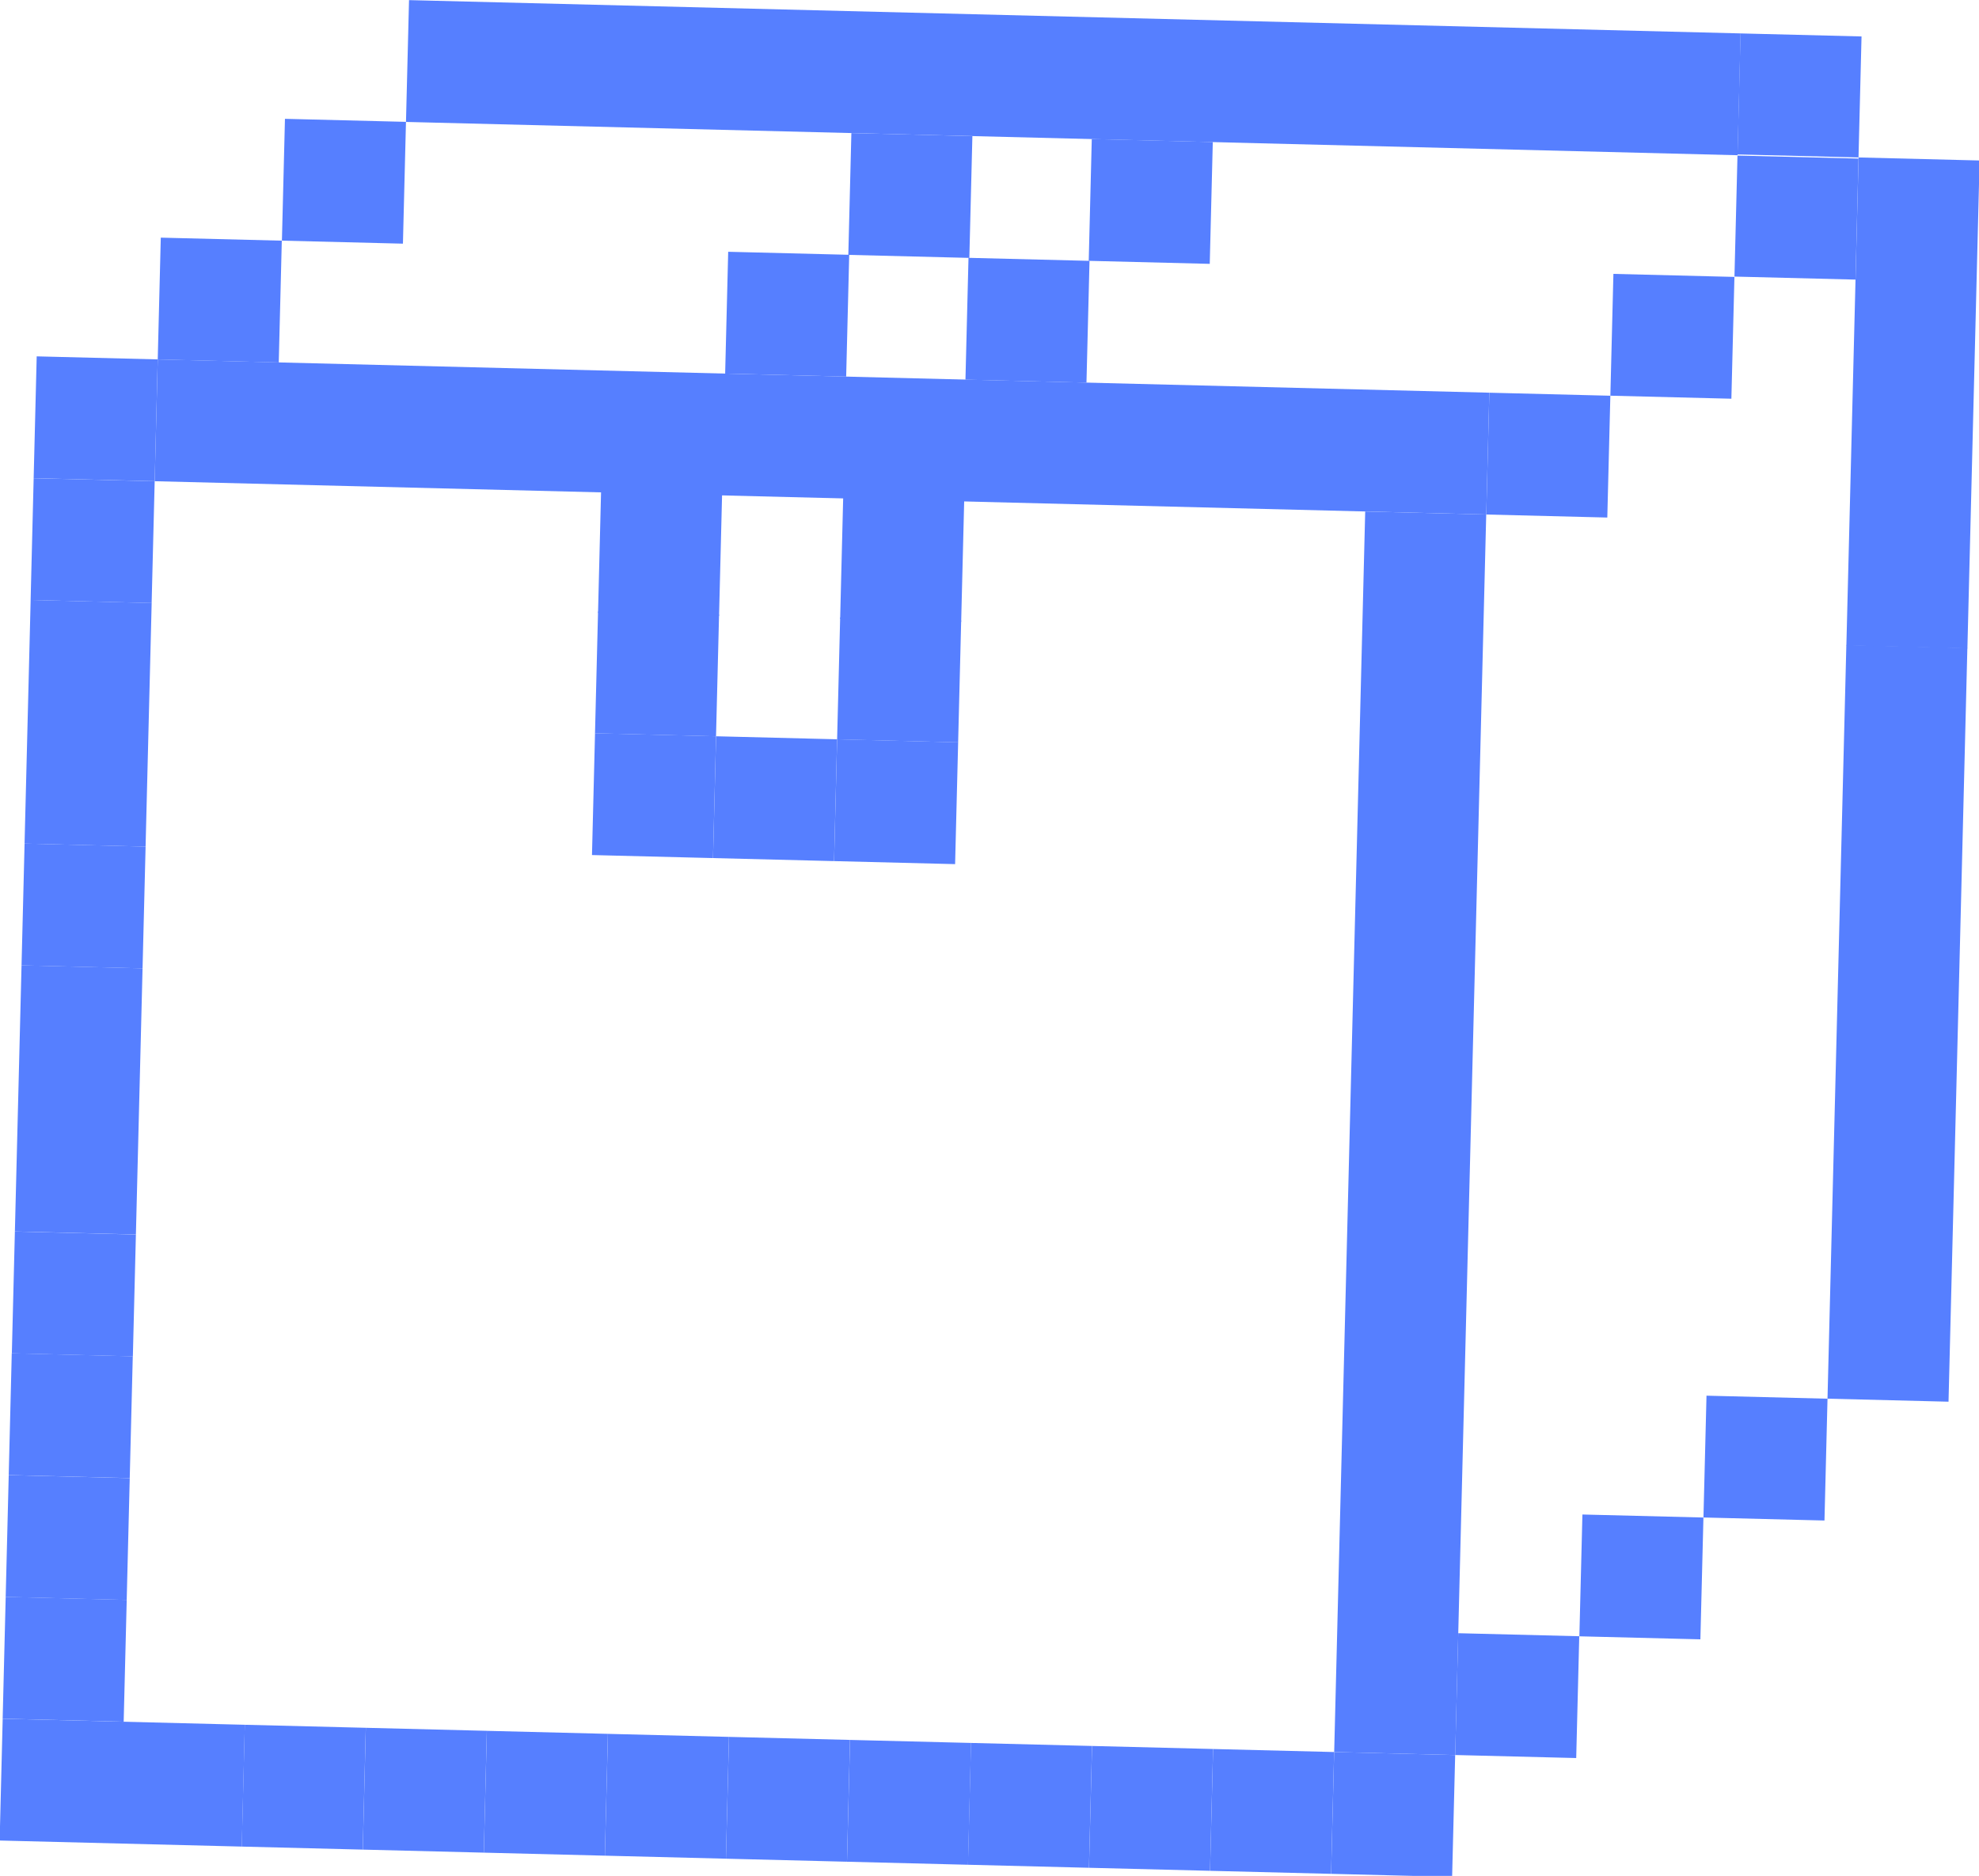 <?xml version="1.0" encoding="utf-8"?>
<!-- Generator: Adobe Illustrator 27.0.0, SVG Export Plug-In . SVG Version: 6.00 Build 0)  -->
<svg version="1.1" id="Layer_1" xmlns="http://www.w3.org/2000/svg" xmlns:xlink="http://www.w3.org/1999/xlink" x="0px" y="0px"
	 viewBox="0 0 197.71 187.42" style="enable-background:new 0 0 197.71 187.42;" xml:space="preserve">
<style type="text/css">
	.st0{fill:#FF4BDE;}
	.st1{fill:#FFFF4F;}
	.st2{fill:#2637B6;}
	.st3{fill:#FFFFFF;stroke:#000000;stroke-width:8;stroke-linecap:round;stroke-linejoin:round;stroke-miterlimit:10;}
	.st4{fill:none;stroke:#000000;stroke-width:8;stroke-linecap:round;stroke-linejoin:round;stroke-miterlimit:10;}
	.st5{fill:#FFFFFF;}
	.st6{fill:#3D50F4;}
	.st7{stroke:#000000;stroke-width:8;stroke-linecap:round;stroke-linejoin:round;stroke-miterlimit:10;}
	.st8{fill:#F8DD4C;stroke:#F8DD4C;stroke-width:10;stroke-miterlimit:10;}
	.st9{fill-rule:evenodd;clip-rule:evenodd;fill:#3D50F4;}
	.st10{fill:#F8DD4C;stroke:#000000;stroke-width:8;stroke-miterlimit:10;}
	.st11{fill:#666666;}
	.st12{fill:#CACACA;}
	.st13{fill:#18BF1B;stroke:#000000;stroke-width:5;stroke-linecap:round;stroke-linejoin:round;stroke-miterlimit:10;}
	.st14{fill:#13DEDE;}
	.st15{opacity:0.6;}
	.st16{fill:#EFEFEF;stroke:#EFEFEF;stroke-width:1.5;stroke-linecap:round;stroke-linejoin:round;stroke-miterlimit:10;}
	.st17{fill:none;stroke:#000000;stroke-width:6;stroke-linecap:round;stroke-linejoin:round;stroke-miterlimit:10;}
	.st18{stroke:#000000;stroke-width:6;stroke-linecap:round;stroke-linejoin:round;stroke-miterlimit:10;}
	.st19{fill:#FFFFFF;stroke:#000000;stroke-width:6;stroke-linecap:round;stroke-linejoin:round;stroke-miterlimit:10;}
	.st20{opacity:0.7;}
	.st21{fill:#79A3FF;stroke:#000000;stroke-width:6;stroke-linecap:round;stroke-linejoin:round;stroke-miterlimit:10;}
	.st22{fill:#567FFF;}
</style>
<g>
	
		<rect x="0.15" y="171.96" transform="matrix(1 0.025 -0.025 1 4.418 -0.249)" class="st22" width="24.19" height="12.17"/>
	
		<rect x="24.33" y="172.41" transform="matrix(1 0.025 -0.025 1 4.434 -0.698)" class="st22" width="12.09" height="12.17"/>
	
		<rect x="36.42" y="172.71" transform="matrix(1 0.025 -0.025 1 4.446 -0.998)" class="st22" width="12.09" height="12.17"/>
	
		<rect x="48.51" y="173.01" transform="matrix(1 0.025 -0.025 1 4.457 -1.297)" class="st22" width="12.09" height="12.17"/>
	
		<rect x="60.6" y="173.31" transform="matrix(1 0.025 -0.025 1 4.468 -1.597)" class="st22" width="12.09" height="12.17"/>
	
		<rect x="72.69" y="173.61" transform="matrix(1 0.025 -0.025 1 4.479 -1.897)" class="st22" width="12.09" height="12.17"/>
	
		<rect x="84.78" y="173.91" transform="matrix(1 0.025 -0.025 1 4.49 -2.196)" class="st22" width="12.09" height="12.17"/>
	
		<rect x="96.86" y="174.21" transform="matrix(1 0.025 -0.025 1 4.501 -2.496)" class="st22" width="12.09" height="12.17"/>
	
		<rect x="108.95" y="174.51" transform="matrix(1 0.025 -0.025 1 4.513 -2.796)" class="st22" width="12.09" height="12.17"/>
	
		<rect x="121.04" y="174.81" transform="matrix(1 0.025 -0.025 1 4.524 -3.095)" class="st22" width="12.09" height="12.17"/>
	
		<rect x="133.13" y="175.11" transform="matrix(1 0.025 -0.025 1 4.535 -3.395)" class="st22" width="12.09" height="12.17"/>
	
		<rect x="145.52" y="163.24" transform="matrix(1 0.025 -0.025 1 4.245 -3.706)" class="st22" width="12.09" height="12.17"/>
	
		<rect x="0.45" y="159.64" transform="matrix(1 0.025 -0.025 1 4.111 -0.11)" class="st22" width="12.09" height="12.17"/>
	
		<rect x="0.75" y="147.48" transform="matrix(1 0.025 -0.025 1 3.809 -0.121)" class="st22" width="12.09" height="12.17"/>
	
		<rect x="1.05" y="135.31" transform="matrix(1 0.025 -0.025 1 3.508 -0.133)" class="st22" width="12.09" height="12.17"/>
	
		<rect x="1.36" y="123.15" transform="matrix(1 0.025 -0.025 1 3.206 -0.144)" class="st22" width="12.09" height="12.17"/>
	
		<rect x="1.84" y="96.56" transform="matrix(1 0.025 -0.025 1 2.726 -0.162)" class="st22" width="12.09" height="26.59"/>
	
		<rect x="2.32" y="84.4" transform="matrix(1 0.025 -0.025 1 2.246 -0.179)" class="st22" width="12.09" height="12.17"/>
	
		<rect x="2.77" y="60.07" transform="matrix(1 0.025 -0.025 1 1.794 -0.196)" class="st22" width="12.09" height="24.34"/>
	
		<rect x="3.22" y="47.91" transform="matrix(1 0.025 -0.025 1 1.341 -0.213)" class="st22" width="12.09" height="12.17"/>
	
		<rect x="3.52" y="35.74" transform="matrix(1 0.025 -0.025 1 1.04 -0.224)" class="st22" width="12.09" height="12.17"/>
	
		<rect x="183.48" y="64.52" transform="matrix(1 0.025 -0.025 1 2.591 -4.667)" class="st22" width="12.09" height="75.3"/>
	
		<rect x="157.92" y="151.38" transform="matrix(1 0.025 -0.025 1 3.954 -4.016)" class="st22" width="12.09" height="12.17"/>
	
		<rect x="170.31" y="139.51" transform="matrix(1 0.025 -0.025 1 3.664 -4.327)" class="st22" width="12.09" height="12.17"/>
	
		<rect x="15.91" y="23.88" transform="matrix(1 0.025 -0.025 1 0.75 -0.535)" class="st22" width="12.09" height="12.17"/>
	
		<rect x="28.31" y="12.01" transform="matrix(1 0.025 -0.025 1 0.459 -0.846)" class="st22" width="12.09" height="12.17"/>
	
		<rect x="148.6" y="39.34" transform="matrix(1 0.025 -0.025 1 1.174 -3.82)" class="st22" width="12.09" height="12.17"/>
	
		<rect x="134.82" y="51.19" transform="matrix(1 0.025 -0.025 1 2.849 -3.458)" class="st22" width="12.09" height="123.94"/>
	
		<rect x="160.99" y="27.47" transform="matrix(1 0.025 -0.025 1 0.883 -4.131)" class="st22" width="12.09" height="12.17"/>
	
		<rect x="173.68" y="3.45" transform="matrix(1 0.025 -0.025 1 0.291 -4.453)" class="st22" width="12.09" height="12.09"/>
	
		<rect x="173.38" y="15.65" transform="matrix(1 0.025 -0.025 1 0.593 -4.442)" class="st22" width="12.09" height="12.09"/>
	
		<rect x="59.89" y="49.18" transform="matrix(1 0.025 -0.025 1 1.39 -1.618)" class="st22" width="12.09" height="12.17"/>
	
		<rect x="72.58" y="25.28" transform="matrix(1 0.025 -0.025 1 0.802 -1.94)" class="st22" width="12.09" height="12.17"/>
	
		<rect x="96.58" y="25.88" transform="matrix(1 0.025 -0.025 1 0.824 -2.535)" class="st22" width="12.09" height="12.17"/>
	
		<rect x="84.88" y="13.42" transform="matrix(1 0.025 -0.025 1 0.511 -2.248)" class="st22" width="12.09" height="12.17"/>
	
		<rect x="108.89" y="14.01" transform="matrix(1 0.025 -0.025 1 0.533 -2.843)" class="st22" width="12.09" height="12.17"/>
	
		<rect x="59.59" y="61.21" transform="matrix(1 0.025 -0.025 1 1.688 -1.607)" class="st22" width="12.09" height="12.17"/>
	
		<rect x="59.29" y="73.37" transform="matrix(1 0.025 -0.025 1 1.99 -1.595)" class="st22" width="12.09" height="12.17"/>
	
		<rect x="71.38" y="73.67" transform="matrix(1 0.025 -0.025 1 2.001 -1.895)" class="st22" width="12.09" height="12.17"/>
	
		<rect x="83.47" y="73.97" transform="matrix(1 0.025 -0.025 1 2.012 -2.195)" class="st22" width="12.09" height="12.17"/>
	
		<rect x="83.77" y="61.81" transform="matrix(1 0.025 -0.025 1 1.711 -2.206)" class="st22" width="12.09" height="12.17"/>
	
		<rect x="84.07" y="49.78" transform="matrix(1 0.025 -0.025 1 1.413 -2.217)" class="st22" width="12.09" height="12.17"/>
	
		<rect x="185.02" y="15.83" transform="matrix(1 0.025 -0.025 1 1.055 -4.724)" class="st22" width="12.09" height="48.75"/>
	
		<rect x="40.68" y="1.65" transform="matrix(1 0.025 -0.025 1 0.225 -2.655)" class="st22" width="133.03" height="12.17"/>
	
		<rect x="15.59" y="37.54" transform="matrix(1 0.025 -0.025 1 1.107 -2.022)" class="st22" width="133.03" height="12.17"/>
</g>
</svg>
